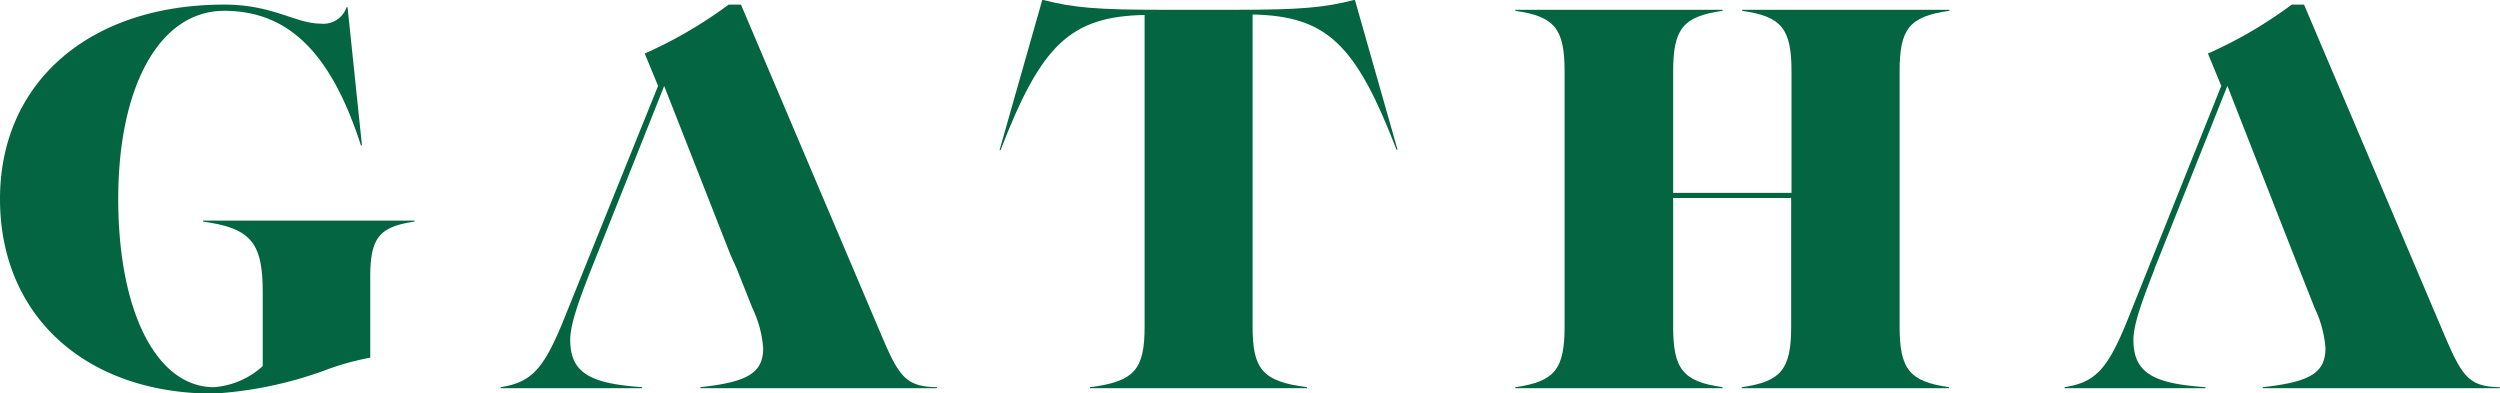 <svg xmlns="http://www.w3.org/2000/svg" viewBox="0 0 217.15 34.17"><defs><style>.cls-1{fill:#046543;}</style></defs><title>Asset 17</title><g id="Layer_2" data-name="Layer 2"><g id="Layer_1-2" data-name="Layer 1"><path class="cls-1" d="M36,19.25c-3.08.45-3.84,1.43-3.84,4.82v7a22.7,22.7,0,0,0-4,1.12,34,34,0,0,1-9.65,2C7.41,34.17,0,27.42,0,17.28S7.77.4,19.47.4c4.25,0,6.21,1.65,8.36,1.65A2.12,2.12,0,0,0,30.1.63h.09l1.25,12h-.09C28.76,4.6,25.06.94,19.47.94s-9.2,6.52-9.2,16.34,3.35,16.35,8.31,16.35a7.07,7.07,0,0,0,4.24-1.83V25.41c0-4.33-1-5.58-5.18-6.16v-.09H36Z"/><path class="cls-1" d="M121.39,13l-.09,0c-3.52-9.11-6-11.61-12.5-11.74V28.36c0,3.71.85,4.78,4.73,5.27v.09H94.68v-.09c3.89-.49,4.74-1.56,4.74-5.27V1.3c-6.48.13-9,2.63-12.51,11.74l-.09,0L90.53,0h.09c2.64.67,4.69.85,10.27.85h6.43C112.91.85,115,.67,117.6,0h.09Z"/><path class="cls-1" d="M165,6.21V28.36c0,3.71.85,4.78,4.29,5.27v.09h-18v-.09c3.44-.49,4.29-1.56,4.29-5.27V17.2H145.33V28.36c0,3.71.85,4.78,4.29,5.27v.09h-18v-.09c3.43-.49,4.28-1.56,4.28-5.27V6.21c0-3.71-.85-4.78-4.28-5.27V.85h18V.94c-3.44.49-4.29,1.56-4.29,5.27V16.75h10.28V6.21c0-3.71-.85-4.78-4.29-5.27V.85h18V.94C165.83,1.43,165,2.5,165,6.21Z"/><path class="cls-1" d="M76.51,29,64.36.4H63.29A38.24,38.24,0,0,1,56,4.65l1.16,2.81-8,19.83c-1.88,4.73-2.91,5.9-5.67,6.34v.09H55.78v-.09c-4.46-.31-6.25-1.2-6.25-4.11,0-1.29.67-3.21,1.83-6.16h0l.33-.82,6-15.07,5.77,14.69h0L64,23.36l1.35,3.39a9.72,9.72,0,0,1,.94,3.49c0,2.19-1.43,2.95-5.45,3.39v.09H81.38v-.09C78.65,33.59,78.07,32.69,76.51,29Z"/><path class="cls-1" d="M212.28,29,200.13.4h-1.07a37.94,37.94,0,0,1-7.28,4.25l1.16,2.81L185,27.29c-1.87,4.73-2.9,5.9-5.67,6.34v.09h12.24v-.09c-4.47-.31-6.26-1.2-6.26-4.11,0-1.29.68-3.21,1.84-6.16l0-.06.2-.48h0l6.12-15.36,5.76,14.69h0l.55,1.39h0l1.27,3.21a9.72,9.72,0,0,1,.94,3.49c0,2.19-1.43,2.95-5.45,3.39v.09h20.59v-.09C214.43,33.59,213.85,32.69,212.28,29Z"/></g></g></svg>